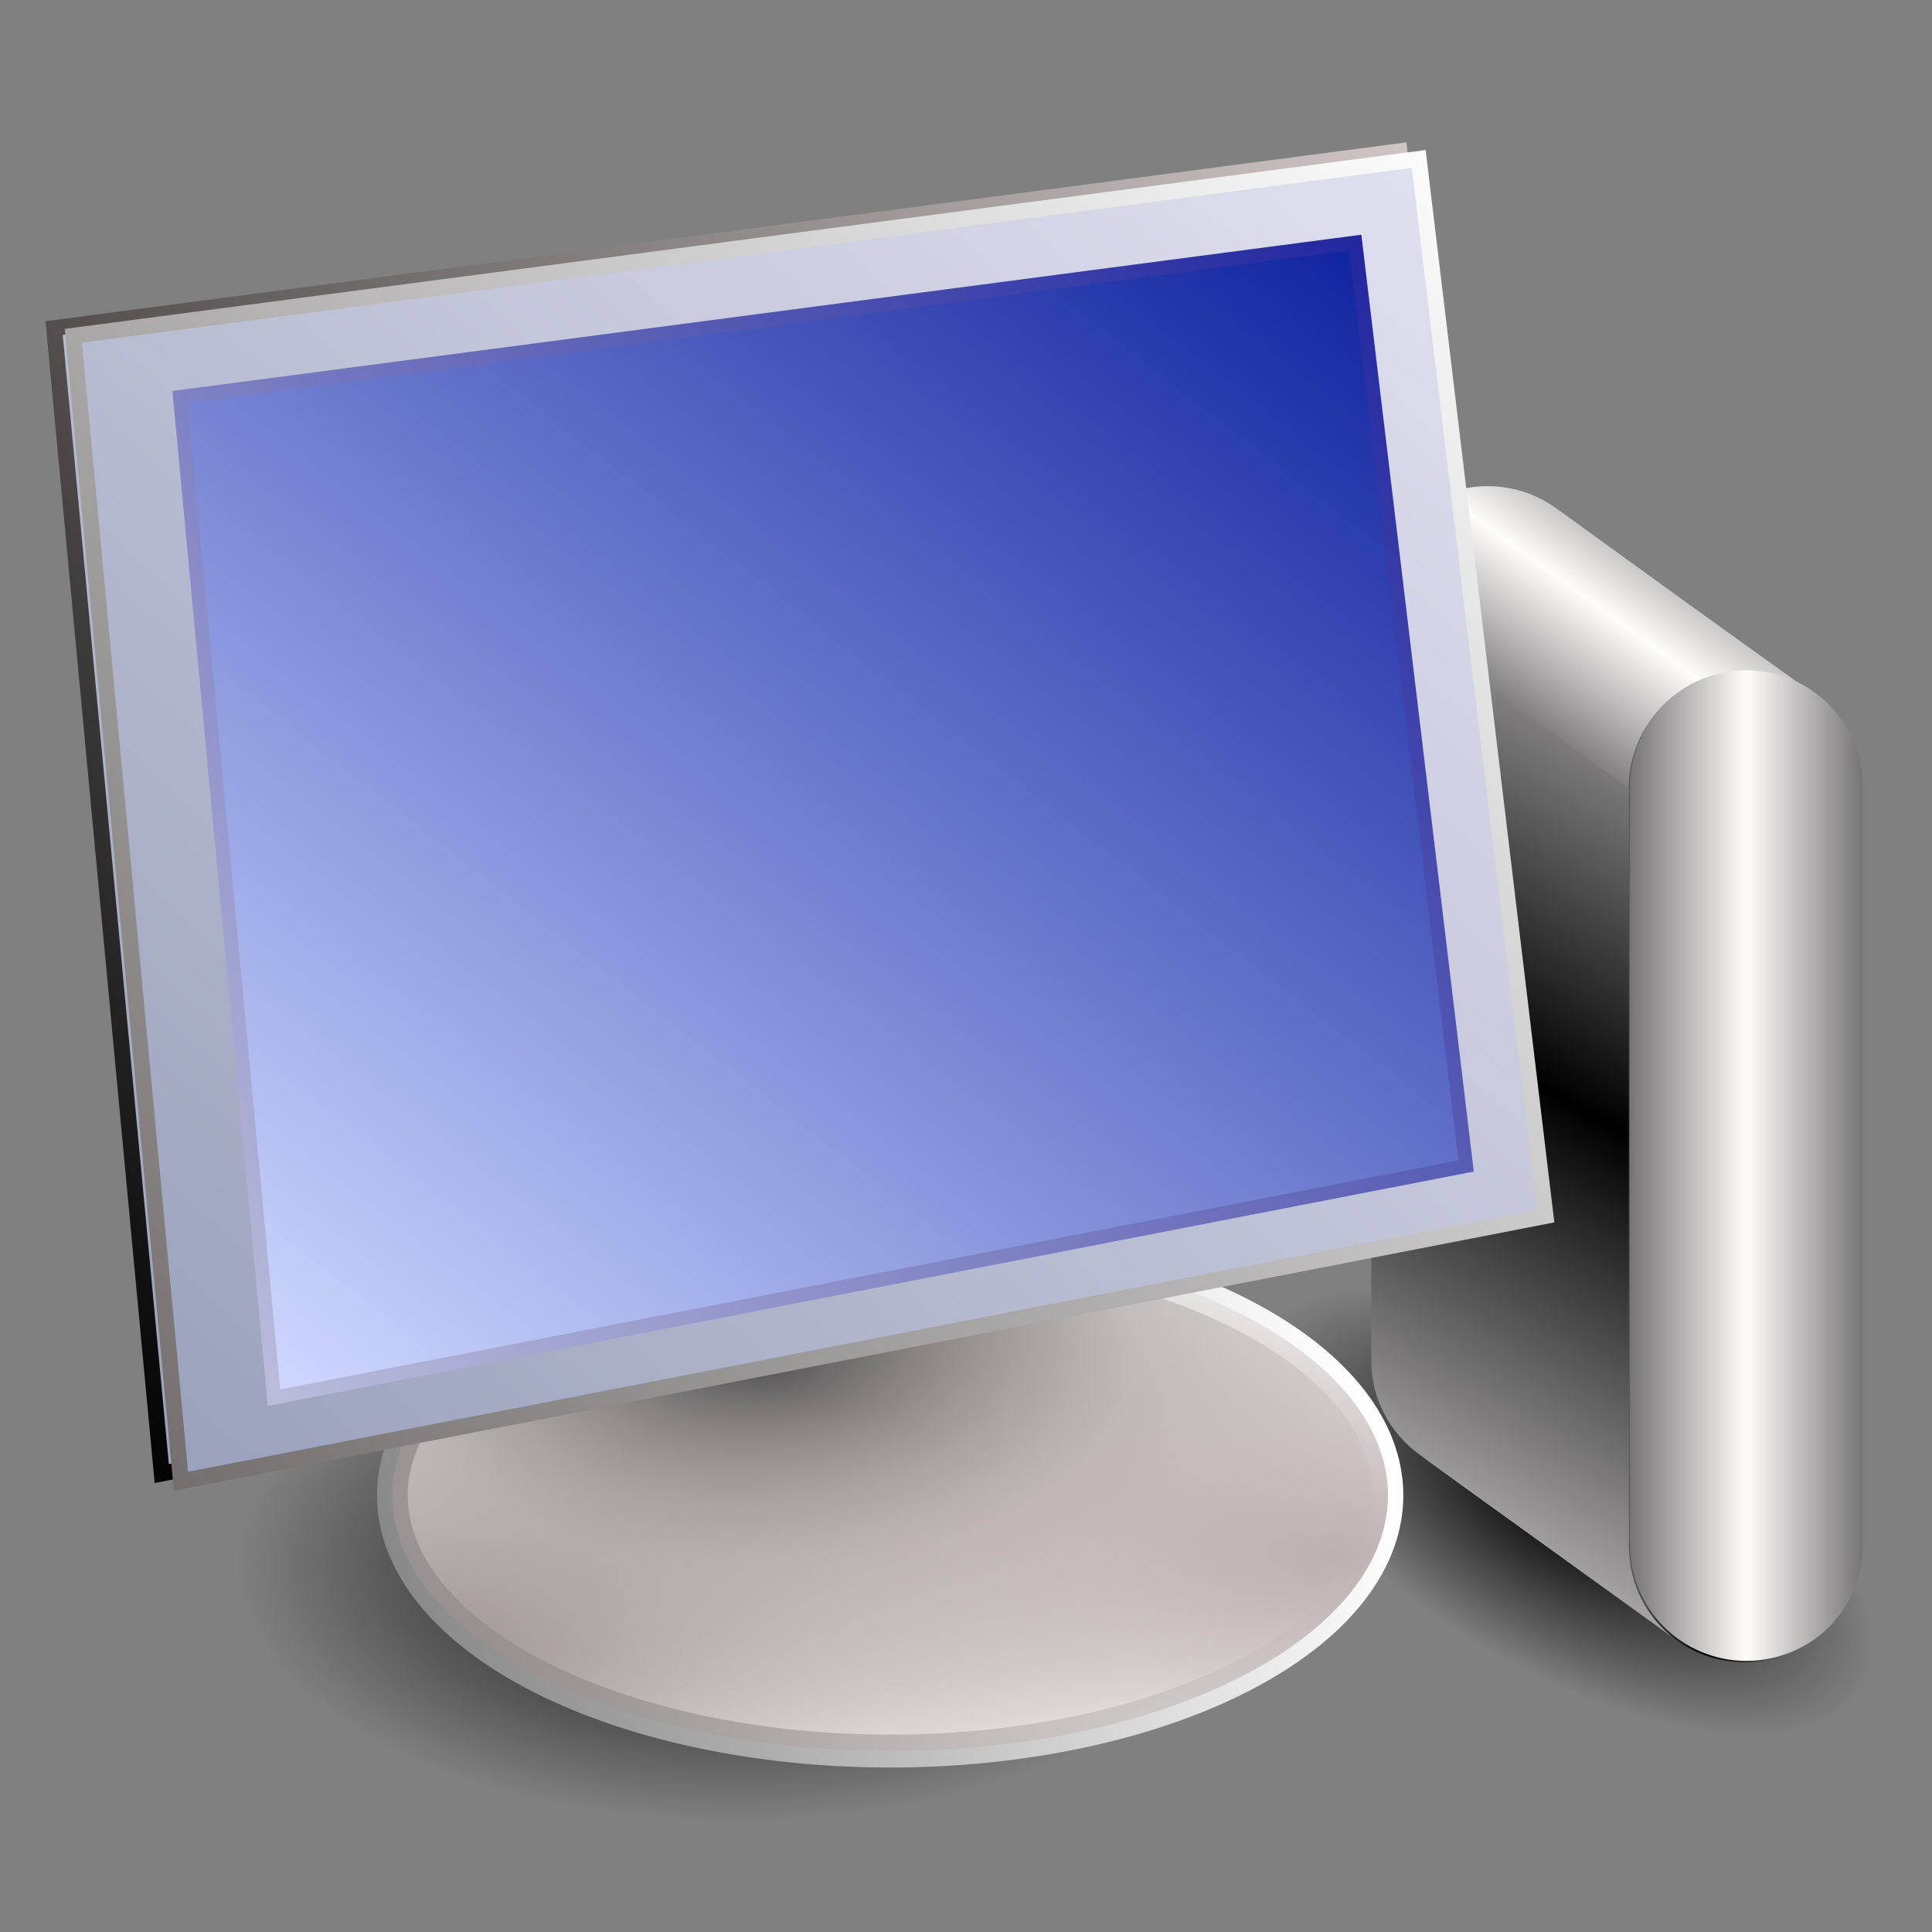 <?xml version="1.0" encoding="UTF-8" standalone="no"?>
<!-- Created with Inkscape (http://www.inkscape.org/) -->
<svg
   xmlns:dc="http://purl.org/dc/elements/1.1/"
   xmlns:cc="http://creativecommons.org/ns#"
   xmlns:rdf="http://www.w3.org/1999/02/22-rdf-syntax-ns#"
   xmlns:svg="http://www.w3.org/2000/svg"
   xmlns="http://www.w3.org/2000/svg"
   xmlns:xlink="http://www.w3.org/1999/xlink"
   xmlns:sodipodi="http://sodipodi.sourceforge.net/DTD/sodipodi-0.dtd"
   xmlns:inkscape="http://www.inkscape.org/namespaces/inkscape"
   id="svg2"
   sodipodi:version="0.32"
   inkscape:version="0.46"
   width="256"
   height="256"
   version="1.0"
   sodipodi:docbase="/media/disk-hda4/svg1/apps"
   sodipodi:docname="computer.svg"
   inkscape:output_extension="org.inkscape.output.svg.inkscape">
  <rect width="100%" height="100%" fill="#808080" stroke="none"/>
  <defs
     id="defs5">
    <inkscape:perspective
       sodipodi:type="inkscape:persp3d"
       inkscape:vp_x="0 : 64 : 1"
       inkscape:vp_y="0 : 1000 : 0"
       inkscape:vp_z="128 : 64 : 1"
       inkscape:persp3d-origin="64 : 42.666667 : 1"
       id="perspective119" />
    <linearGradient
       inkscape:collect="always"
       id="linearGradient3112">
      <stop
         style="stop-color:black;stop-opacity:1"
         offset="0"
         id="stop3114" />
      <stop
         style="stop-color:black;stop-opacity:0"
         offset="1"
         id="stop3116" />
    </linearGradient>
    <linearGradient
       inkscape:collect="always"
       id="linearGradient2914">
      <stop
         style="stop-color:black;stop-opacity:1;"
         offset="0"
         id="stop2916" />
      <stop
         style="stop-color:#fffcfc;stop-opacity:1"
         offset="1"
         id="stop2918" />
    </linearGradient>
    <linearGradient
       inkscape:collect="always"
       id="linearGradient2893">
      <stop
         style="stop-color:black;stop-opacity:1;"
         offset="0"
         id="stop2895" />
      <stop
         style="stop-color:black;stop-opacity:0;"
         offset="1"
         id="stop2897" />
    </linearGradient>
    <linearGradient
       id="linearGradient2855">
      <stop
         id="stop2857"
         offset="0"
         style="stop-color:#bdb0b0;stop-opacity:1" />
      <stop
         id="stop2859"
         offset="1"
         style="stop-color:#baadad;stop-opacity:0" />
    </linearGradient>
    <linearGradient
       id="linearGradient2843">
      <stop
         style="stop-color:#958b8b;stop-opacity:1"
         offset="0"
         id="stop2845" />
      <stop
         style="stop-color:#baadad;stop-opacity:0"
         offset="1"
         id="stop2849" />
    </linearGradient>
    <linearGradient
       id="linearGradient2833">
      <stop
         id="stop2835"
         offset="0"
         style="stop-color:#958b8b;stop-opacity:1" />
      <stop
         style="stop-color:#c4c0c0;stop-opacity:1;"
         offset="0.5"
         id="stop2837" />
      <stop
         id="stop2839"
         offset="1"
         style="stop-color:#baadad;stop-opacity:0" />
    </linearGradient>
    <linearGradient
       id="linearGradient2821">
      <stop
         style="stop-color:#4e4e4e;stop-opacity:1;"
         offset="0"
         id="stop2823" />
      <stop
         id="stop2829"
         offset="0.5"
         style="stop-color:#c4c0c0;stop-opacity:1;" />
      <stop
         style="stop-color:white;stop-opacity:1"
         offset="1"
         id="stop2825" />
    </linearGradient>
    <linearGradient
       inkscape:collect="always"
       id="linearGradient2813">
      <stop
         style="stop-color:#888;stop-opacity:1"
         offset="0"
         id="stop2815" />
      <stop
         style="stop-color:white;stop-opacity:1"
         offset="1"
         id="stop2817" />
    </linearGradient>
    <linearGradient
       id="linearGradient2800"
       inkscape:collect="always">
      <stop
         id="stop2802"
         offset="0"
         style="stop-color:black;stop-opacity:1" />
      <stop
         id="stop2804"
         offset="1"
         style="stop-color:#d4caca;stop-opacity:1" />
    </linearGradient>
    <linearGradient
       inkscape:collect="always"
       id="linearGradient2786">
      <stop
         style="stop-color:#716d6d;stop-opacity:1"
         offset="0"
         id="stop2788" />
      <stop
         style="stop-color:white;stop-opacity:1"
         offset="1"
         id="stop2790" />
    </linearGradient>
    <linearGradient
       inkscape:collect="always"
       id="linearGradient2778">
      <stop
         style="stop-color:#9ba2bc;stop-opacity:1"
         offset="0"
         id="stop2780" />
      <stop
         style="stop-color:#dfe0ef;stop-opacity:1"
         offset="1"
         id="stop2782" />
    </linearGradient>
    <linearGradient
       inkscape:collect="always"
       id="linearGradient2770">
      <stop
         style="stop-color:#ced8ff;stop-opacity:1"
         offset="0"
         id="stop2772" />
      <stop
         style="stop-color:#1125a0;stop-opacity:1"
         offset="1"
         id="stop2774" />
    </linearGradient>
    <linearGradient
       inkscape:collect="always"
       id="linearGradient2762">
      <stop
         style="stop-color:#1f249e;stop-opacity:1"
         offset="0"
         id="stop2764" />
      <stop
         style="stop-color:#bdbfdb;stop-opacity:1"
         offset="1"
         id="stop2766" />
    </linearGradient>
    <linearGradient
       inkscape:collect="always"
       xlink:href="#linearGradient2762"
       id="linearGradient2768"
       x1="91.931"
       y1="15.244"
       x2="16.487"
       y2="86.882"
       gradientUnits="userSpaceOnUse" />
    <linearGradient
       inkscape:collect="always"
       xlink:href="#linearGradient2770"
       id="linearGradient2776"
       x1="22.971"
       y1="89.043"
       x2="83.27"
       y2="11.614"
       gradientUnits="userSpaceOnUse" />
    <linearGradient
       inkscape:collect="always"
       xlink:href="#linearGradient2778"
       id="linearGradient2784"
       x1="13.776"
       y1="90.253"
       x2="90.511"
       y2="9.437"
       gradientUnits="userSpaceOnUse" />
    <linearGradient
       inkscape:collect="always"
       xlink:href="#linearGradient2786"
       id="linearGradient2792"
       x1="8.211"
       y1="89.769"
       x2="95.351"
       y2="7.969"
       gradientUnits="userSpaceOnUse" />
    <linearGradient
       inkscape:collect="always"
       xlink:href="#linearGradient2778"
       id="linearGradient2796"
       gradientUnits="userSpaceOnUse"
       x1="13.776"
       y1="90.253"
       x2="90.511"
       y2="9.437"
       gradientTransform="translate(-1.21,-0.484)" />
    <linearGradient
       inkscape:collect="always"
       xlink:href="#linearGradient2800"
       id="linearGradient2798"
       gradientUnits="userSpaceOnUse"
       x1="8.211"
       y1="89.769"
       x2="95.351"
       y2="7.969"
       gradientTransform="translate(-1.21,-0.484)" />
    <radialGradient
       inkscape:collect="always"
       xlink:href="#linearGradient2821"
       id="radialGradient2866"
       gradientUnits="userSpaceOnUse"
       gradientTransform="matrix(1.434,-1.240821e-2,7.491169e-3,0.753,36.555,27.173)"
       cx="-85.535"
       cy="80.6"
       fx="-85.535"
       fy="80.6"
       r="32.3" />
    <linearGradient
       inkscape:collect="always"
       xlink:href="#linearGradient2813"
       id="linearGradient2868"
       gradientUnits="userSpaceOnUse"
       x1="-108.159"
       y1="105.601"
       x2="-49.361"
       y2="86.877" />
    <radialGradient
       inkscape:collect="always"
       xlink:href="#linearGradient2843"
       id="radialGradient2870"
       gradientUnits="userSpaceOnUse"
       gradientTransform="matrix(1.435,-2.083276e-6,1.000522e-6,0.592,37.37,45.158)"
       cx="-102.104"
       cy="104.002"
       fx="-102.104"
       fy="104.002"
       r="32.3" />
    <radialGradient
       inkscape:collect="always"
       xlink:href="#linearGradient2855"
       id="radialGradient2872"
       gradientUnits="userSpaceOnUse"
       gradientTransform="matrix(1.435,-2.083276e-6,1.000522e-6,0.592,37.37,45.158)"
       cx="-60.955"
       cy="93.714"
       fx="-60.955"
       fy="93.714"
       r="32.3" />
    <radialGradient
       inkscape:collect="always"
       xlink:href="#linearGradient2893"
       id="radialGradient2899"
       cx="-77.792"
       cy="97.028"
       fx="-77.792"
       fy="97.028"
       r="31.335"
       gradientTransform="matrix(1,0,0,0.479,0,50.575)"
       gradientUnits="userSpaceOnUse" />
    <linearGradient
       inkscape:collect="always"
       xlink:href="#linearGradient2914"
       id="linearGradient3040"
       gradientUnits="userSpaceOnUse"
       spreadMethod="reflect"
       x1="139.366"
       y1="119.565"
       x2="163.205"
       y2="41.93" />
    <linearGradient
       inkscape:collect="always"
       xlink:href="#linearGradient2914"
       id="linearGradient3042"
       gradientUnits="userSpaceOnUse"
       spreadMethod="reflect"
       x1="136.798"
       y1="73.354"
       x2="150.368"
       y2="73.354" />
    <linearGradient
       inkscape:collect="always"
       xlink:href="#linearGradient2914"
       id="linearGradient3044"
       gradientUnits="userSpaceOnUse"
       spreadMethod="reflect"
       x1="136.798"
       y1="73.354"
       x2="150.368"
       y2="73.354" />
    <linearGradient
       inkscape:collect="always"
       xlink:href="#linearGradient2914"
       id="linearGradient3046"
       gradientUnits="userSpaceOnUse"
       spreadMethod="reflect"
       x1="136.798"
       y1="73.354"
       x2="150.368"
       y2="73.354" />
    <linearGradient
       inkscape:collect="always"
       xlink:href="#linearGradient2914"
       id="linearGradient3048"
       gradientUnits="userSpaceOnUse"
       spreadMethod="reflect"
       x1="136.798"
       y1="73.354"
       x2="150.368"
       y2="73.354" />
    <linearGradient
       inkscape:collect="always"
       xlink:href="#linearGradient2914"
       id="linearGradient3050"
       gradientUnits="userSpaceOnUse"
       spreadMethod="reflect"
       x1="136.798"
       y1="73.354"
       x2="150.368"
       y2="73.354" />
    <linearGradient
       inkscape:collect="always"
       xlink:href="#linearGradient2914"
       id="linearGradient3052"
       gradientUnits="userSpaceOnUse"
       spreadMethod="reflect"
       x1="153.396"
       y1="103.955"
       x2="151.146"
       y2="106.808" />
    <linearGradient
       inkscape:collect="always"
       xlink:href="#linearGradient2914"
       id="linearGradient3054"
       gradientUnits="userSpaceOnUse"
       spreadMethod="reflect"
       x1="139.521"
       y1="71.668"
       x2="153.351"
       y2="32.12" />
    <linearGradient
       inkscape:collect="always"
       xlink:href="#linearGradient2914"
       id="linearGradient3056"
       gradientUnits="userSpaceOnUse"
       spreadMethod="reflect"
       x1="136.798"
       y1="73.354"
       x2="150.368"
       y2="73.354" />
    <linearGradient
       inkscape:collect="always"
       xlink:href="#linearGradient2914"
       id="linearGradient3061"
       gradientUnits="userSpaceOnUse"
       spreadMethod="reflect"
       x1="136.798"
       y1="73.354"
       x2="150.368"
       y2="73.354"
       gradientTransform="translate(16.289,11.604)" />
    <linearGradient
       inkscape:collect="always"
       xlink:href="#linearGradient2914"
       id="linearGradient3073"
       gradientUnits="userSpaceOnUse"
       spreadMethod="reflect"
       x1="147.301"
       y1="62.851"
       x2="156.953"
       y2="49.495" />
    <linearGradient
       inkscape:collect="always"
       xlink:href="#linearGradient2914"
       id="linearGradient3086"
       gradientUnits="userSpaceOnUse"
       spreadMethod="reflect"
       x1="136.798"
       y1="73.354"
       x2="150.368"
       y2="73.354" />
    <linearGradient
       inkscape:collect="always"
       xlink:href="#linearGradient2914"
       id="linearGradient3088"
       gradientUnits="userSpaceOnUse"
       spreadMethod="reflect"
       x1="136.798"
       y1="73.354"
       x2="150.368"
       y2="73.354" />
    <linearGradient
       inkscape:collect="always"
       xlink:href="#linearGradient2914"
       id="linearGradient3090"
       gradientUnits="userSpaceOnUse"
       spreadMethod="reflect"
       x1="136.798"
       y1="73.354"
       x2="150.368"
       y2="73.354" />
    <linearGradient
       inkscape:collect="always"
       xlink:href="#linearGradient2914"
       id="linearGradient3092"
       gradientUnits="userSpaceOnUse"
       spreadMethod="reflect"
       x1="136.798"
       y1="73.354"
       x2="150.368"
       y2="73.354" />
    <linearGradient
       inkscape:collect="always"
       xlink:href="#linearGradient2914"
       id="linearGradient3094"
       gradientUnits="userSpaceOnUse"
       spreadMethod="reflect"
       x1="153.396"
       y1="103.955"
       x2="151.146"
       y2="106.808" />
    <linearGradient
       inkscape:collect="always"
       xlink:href="#linearGradient2914"
       id="linearGradient3096"
       gradientUnits="userSpaceOnUse"
       spreadMethod="reflect"
       x1="139.521"
       y1="71.668"
       x2="153.351"
       y2="32.12" />
    <linearGradient
       inkscape:collect="always"
       xlink:href="#linearGradient2914"
       id="linearGradient3098"
       gradientUnits="userSpaceOnUse"
       spreadMethod="reflect"
       x1="147.301"
       y1="62.851"
       x2="156.953"
       y2="49.495" />
    <linearGradient
       inkscape:collect="always"
       xlink:href="#linearGradient2914"
       id="linearGradient3100"
       gradientUnits="userSpaceOnUse"
       gradientTransform="translate(16.289,11.604)"
       spreadMethod="reflect"
       x1="136.798"
       y1="73.354"
       x2="150.368"
       y2="73.354" />
    <radialGradient
       inkscape:collect="always"
       xlink:href="#linearGradient3112"
       id="radialGradient3118"
       cx="106.586"
       cy="87.108"
       fx="106.586"
       fy="87.108"
       r="21.898"
       gradientTransform="matrix(1,0,0,0.453,0,47.645)"
       gradientUnits="userSpaceOnUse" />
    <linearGradient
       inkscape:collect="always"
       xlink:href="#linearGradient2914"
       id="linearGradient3121"
       gradientUnits="userSpaceOnUse"
       spreadMethod="reflect"
       x1="147.219"
       y1="62.095"
       x2="167.116"
       y2="27.443" />
    <radialGradient
       inkscape:collect="always"
       xlink:href="#linearGradient3112"
       id="radialGradient3145"
       gradientUnits="userSpaceOnUse"
       gradientTransform="matrix(1,0,0,0.453,0,47.645)"
       cx="106.586"
       cy="87.108"
       fx="106.586"
       fy="87.108"
       r="21.898" />
    <linearGradient
       inkscape:collect="always"
       xlink:href="#linearGradient2914"
       id="linearGradient3147"
       gradientUnits="userSpaceOnUse"
       spreadMethod="reflect"
       x1="136.798"
       y1="73.354"
       x2="150.368"
       y2="73.354" />
    <linearGradient
       inkscape:collect="always"
       xlink:href="#linearGradient2914"
       id="linearGradient3149"
       gradientUnits="userSpaceOnUse"
       spreadMethod="reflect"
       x1="136.798"
       y1="73.354"
       x2="150.368"
       y2="73.354" />
    <linearGradient
       inkscape:collect="always"
       xlink:href="#linearGradient2914"
       id="linearGradient3151"
       gradientUnits="userSpaceOnUse"
       spreadMethod="reflect"
       x1="136.798"
       y1="73.354"
       x2="150.368"
       y2="73.354" />
    <linearGradient
       inkscape:collect="always"
       xlink:href="#linearGradient2914"
       id="linearGradient3153"
       gradientUnits="userSpaceOnUse"
       spreadMethod="reflect"
       x1="136.798"
       y1="73.354"
       x2="150.368"
       y2="73.354" />
    <linearGradient
       inkscape:collect="always"
       xlink:href="#linearGradient2914"
       id="linearGradient3155"
       gradientUnits="userSpaceOnUse"
       spreadMethod="reflect"
       x1="147.219"
       y1="62.095"
       x2="167.116"
       y2="27.443" />
    <linearGradient
       inkscape:collect="always"
       xlink:href="#linearGradient2914"
       id="linearGradient3157"
       gradientUnits="userSpaceOnUse"
       spreadMethod="reflect"
       x1="147.301"
       y1="62.851"
       x2="156.953"
       y2="49.495" />
    <linearGradient
       inkscape:collect="always"
       xlink:href="#linearGradient2914"
       id="linearGradient3159"
       gradientUnits="userSpaceOnUse"
       gradientTransform="translate(16.289,11.604)"
       spreadMethod="reflect"
       x1="136.798"
       y1="73.354"
       x2="150.368"
       y2="73.354" />
    <radialGradient
       inkscape:collect="always"
       xlink:href="#linearGradient2893"
       id="radialGradient3161"
       gradientUnits="userSpaceOnUse"
       gradientTransform="matrix(1,0,0,0.479,0,50.575)"
       cx="-77.792"
       cy="97.028"
       fx="-77.792"
       fy="97.028"
       r="31.335" />
    <radialGradient
       inkscape:collect="always"
       xlink:href="#linearGradient2821"
       id="radialGradient3163"
       gradientUnits="userSpaceOnUse"
       gradientTransform="matrix(1.434,-1.240821e-2,7.491169e-3,0.753,36.555,27.173)"
       cx="-85.535"
       cy="80.6"
       fx="-85.535"
       fy="80.6"
       r="32.3" />
    <linearGradient
       inkscape:collect="always"
       xlink:href="#linearGradient2813"
       id="linearGradient3165"
       gradientUnits="userSpaceOnUse"
       x1="-108.159"
       y1="105.601"
       x2="-49.361"
       y2="86.877" />
    <radialGradient
       inkscape:collect="always"
       xlink:href="#linearGradient2843"
       id="radialGradient3167"
       gradientUnits="userSpaceOnUse"
       gradientTransform="matrix(1.435,-2.083276e-6,1.000522e-6,0.592,37.37,45.158)"
       cx="-102.104"
       cy="104.002"
       fx="-102.104"
       fy="104.002"
       r="32.3" />
    <radialGradient
       inkscape:collect="always"
       xlink:href="#linearGradient2855"
       id="radialGradient3169"
       gradientUnits="userSpaceOnUse"
       gradientTransform="matrix(1.435,-2.083276e-6,1.000522e-6,0.592,37.37,45.158)"
       cx="-60.955"
       cy="93.714"
       fx="-60.955"
       fy="93.714"
       r="32.3" />
    <linearGradient
       inkscape:collect="always"
       xlink:href="#linearGradient2778"
       id="linearGradient3171"
       gradientUnits="userSpaceOnUse"
       gradientTransform="translate(-1.21,-0.484)"
       x1="13.776"
       y1="90.253"
       x2="90.511"
       y2="9.437" />
    <linearGradient
       inkscape:collect="always"
       xlink:href="#linearGradient2800"
       id="linearGradient3173"
       gradientUnits="userSpaceOnUse"
       gradientTransform="translate(-1.21,-0.484)"
       x1="8.211"
       y1="89.769"
       x2="95.351"
       y2="7.969" />
    <linearGradient
       inkscape:collect="always"
       xlink:href="#linearGradient2778"
       id="linearGradient3175"
       gradientUnits="userSpaceOnUse"
       x1="13.776"
       y1="90.253"
       x2="90.511"
       y2="9.437" />
    <linearGradient
       inkscape:collect="always"
       xlink:href="#linearGradient2786"
       id="linearGradient3177"
       gradientUnits="userSpaceOnUse"
       x1="8.211"
       y1="89.769"
       x2="95.351"
       y2="7.969" />
    <linearGradient
       inkscape:collect="always"
       xlink:href="#linearGradient2770"
       id="linearGradient3179"
       gradientUnits="userSpaceOnUse"
       x1="22.971"
       y1="89.043"
       x2="83.27"
       y2="11.614" />
    <linearGradient
       inkscape:collect="always"
       xlink:href="#linearGradient2762"
       id="linearGradient3181"
       gradientUnits="userSpaceOnUse"
       x1="91.931"
       y1="15.244"
       x2="16.487"
       y2="86.882" />
    <linearGradient
       y2="-7.475"
       x2="16.093"
       y1="-7.475"
       x1="13.515"
       spreadMethod="reflect"
       gradientUnits="userSpaceOnUse"
       id="linearGradient2595"
       xlink:href="#linearGradient3578"
       inkscape:collect="always" />
    <linearGradient
       y2="-7.475"
       x2="16.093"
       y1="-7.475"
       x1="13.515"
       spreadMethod="reflect"
       gradientUnits="userSpaceOnUse"
       id="linearGradient2593"
       xlink:href="#linearGradient3578"
       inkscape:collect="always" />
    <linearGradient
       y2="-7.475"
       x2="16.093"
       y1="-7.475"
       x1="13.515"
       spreadMethod="reflect"
       gradientUnits="userSpaceOnUse"
       id="linearGradient2591"
       xlink:href="#linearGradient3578"
       inkscape:collect="always" />
    <linearGradient
       y2="-7.475"
       x2="16.093"
       y1="-7.475"
       x1="13.515"
       spreadMethod="reflect"
       gradientUnits="userSpaceOnUse"
       id="linearGradient2589"
       xlink:href="#linearGradient3578"
       inkscape:collect="always" />
    <linearGradient
       y2="-7.475"
       x2="16.093"
       y1="-7.475"
       x1="13.515"
       spreadMethod="reflect"
       gradientUnits="userSpaceOnUse"
       id="linearGradient2587"
       xlink:href="#linearGradient3578"
       inkscape:collect="always" />
    <linearGradient
       y2="-7.475"
       x2="16.093"
       y1="-7.475"
       x1="13.515"
       spreadMethod="reflect"
       gradientUnits="userSpaceOnUse"
       id="linearGradient2585"
       xlink:href="#linearGradient3578"
       inkscape:collect="always" />
    <linearGradient
       y2="-7.475"
       x2="16.093"
       y1="-7.475"
       x1="13.515"
       spreadMethod="reflect"
       gradientUnits="userSpaceOnUse"
       id="linearGradient2583"
       xlink:href="#linearGradient3578"
       inkscape:collect="always" />
    <linearGradient
       y2="-7.475"
       x2="16.093"
       y1="-7.475"
       x1="13.515"
       spreadMethod="reflect"
       gradientUnits="userSpaceOnUse"
       id="linearGradient2581"
       xlink:href="#linearGradient3578"
       inkscape:collect="always" />
    <linearGradient
       y2="-7.475"
       x2="16.093"
       y1="-7.475"
       x1="13.515"
       spreadMethod="reflect"
       gradientUnits="userSpaceOnUse"
       id="linearGradient2579"
       xlink:href="#linearGradient3578"
       inkscape:collect="always" />
    <linearGradient
       y2="-7.475"
       x2="16.093"
       y1="-7.475"
       x1="13.515"
       spreadMethod="reflect"
       gradientUnits="userSpaceOnUse"
       id="linearGradient2577"
       xlink:href="#linearGradient3578"
       inkscape:collect="always" />
    <linearGradient
       y2="-7.475"
       x2="16.093"
       y1="-7.475"
       x1="13.515"
       spreadMethod="reflect"
       gradientUnits="userSpaceOnUse"
       id="linearGradient2575"
       xlink:href="#linearGradient3578"
       inkscape:collect="always" />
    <linearGradient
       y2="-7.475"
       x2="16.093"
       y1="-7.475"
       x1="13.515"
       spreadMethod="reflect"
       gradientUnits="userSpaceOnUse"
       id="linearGradient2573"
       xlink:href="#linearGradient3578"
       inkscape:collect="always" />
    <linearGradient
       y2="-7.475"
       x2="16.093"
       y1="-7.475"
       x1="13.515"
       spreadMethod="reflect"
       gradientUnits="userSpaceOnUse"
       id="linearGradient2571"
       xlink:href="#linearGradient3578"
       inkscape:collect="always" />
    <linearGradient
       y2="-7.475"
       x2="16.093"
       y1="-7.475"
       x1="13.515"
       spreadMethod="reflect"
       gradientUnits="userSpaceOnUse"
       id="linearGradient2569"
       xlink:href="#linearGradient3578"
       inkscape:collect="always" />
    <linearGradient
       y2="-7.475"
       x2="16.093"
       y1="-7.475"
       x1="13.515"
       spreadMethod="reflect"
       gradientUnits="userSpaceOnUse"
       id="linearGradient2567"
       xlink:href="#linearGradient3578"
       inkscape:collect="always" />
    <linearGradient
       y2="-7.475"
       x2="16.093"
       y1="-7.475"
       x1="13.515"
       spreadMethod="reflect"
       gradientUnits="userSpaceOnUse"
       id="linearGradient2565"
       xlink:href="#linearGradient3578"
       inkscape:collect="always" />
    <linearGradient
       y2="-7.475"
       x2="16.093"
       y1="-7.475"
       x1="13.515"
       spreadMethod="reflect"
       gradientUnits="userSpaceOnUse"
       id="linearGradient2563"
       xlink:href="#linearGradient3578"
       inkscape:collect="always" />
    <linearGradient
       y2="-7.475"
       x2="16.093"
       y1="-7.475"
       x1="13.515"
       spreadMethod="reflect"
       gradientUnits="userSpaceOnUse"
       id="linearGradient2561"
       xlink:href="#linearGradient3578"
       inkscape:collect="always" />
    <linearGradient
       y2="-7.475"
       x2="16.093"
       y1="-7.475"
       x1="13.515"
       spreadMethod="reflect"
       gradientUnits="userSpaceOnUse"
       id="linearGradient2559"
       xlink:href="#linearGradient3578"
       inkscape:collect="always" />
    <linearGradient
       y2="-7.475"
       x2="16.093"
       y1="-7.475"
       x1="13.515"
       spreadMethod="reflect"
       gradientUnits="userSpaceOnUse"
       id="linearGradient2557"
       xlink:href="#linearGradient3578"
       inkscape:collect="always" />
    <linearGradient
       y2="-7.475"
       x2="16.093"
       y1="-7.475"
       x1="13.515"
       spreadMethod="reflect"
       gradientUnits="userSpaceOnUse"
       id="linearGradient2555"
       xlink:href="#linearGradient3578"
       inkscape:collect="always" />
    <linearGradient
       y2="-7.475"
       x2="16.093"
       y1="-7.475"
       x1="13.515"
       spreadMethod="reflect"
       gradientUnits="userSpaceOnUse"
       id="linearGradient2553"
       xlink:href="#linearGradient3578"
       inkscape:collect="always" />
    <linearGradient
       y2="-7.475"
       x2="16.093"
       y1="-7.475"
       x1="13.515"
       spreadMethod="reflect"
       gradientUnits="userSpaceOnUse"
       id="linearGradient2551"
       xlink:href="#linearGradient3578"
       inkscape:collect="always" />
    <linearGradient
       y2="-7.475"
       x2="16.093"
       y1="-2.21"
       x1="15.65"
       spreadMethod="reflect"
       gradientUnits="userSpaceOnUse"
       id="linearGradient3610"
       xlink:href="#linearGradient3578"
       inkscape:collect="always" />
    <linearGradient
       y2="-7.475"
       x2="16.093"
       y1="-6.409"
       x1="10.621"
       spreadMethod="reflect"
       gradientUnits="userSpaceOnUse"
       id="linearGradient3608"
       xlink:href="#linearGradient3578"
       inkscape:collect="always" />
    <linearGradient
       y2="-1.513"
       x2="9.718"
       y1="-5.887"
       x1="11.187"
       spreadMethod="reflect"
       gradientUnits="userSpaceOnUse"
       id="linearGradient3606"
       xlink:href="#linearGradient3578"
       inkscape:collect="always" />
    <linearGradient
       y2="-4.516"
       x2="12.916"
       y1="-3.754"
       x1="7.771"
       spreadMethod="reflect"
       gradientUnits="userSpaceOnUse"
       id="linearGradient3604"
       xlink:href="#linearGradient3578"
       inkscape:collect="always" />
    <linearGradient
       y2="-3.733"
       x2="14.94"
       y1="-2.275"
       x1="17.083"
       spreadMethod="reflect"
       gradientUnits="userSpaceOnUse"
       id="linearGradient3602"
       xlink:href="#linearGradient3578"
       inkscape:collect="always" />
    <linearGradient
       y2="-1.992"
       x2="17.377"
       y1="-6.256"
       x1="15.582"
       spreadMethod="reflect"
       gradientUnits="userSpaceOnUse"
       id="linearGradient3600"
       xlink:href="#linearGradient3578"
       inkscape:collect="always" />
    <linearGradient
       y2="-7.475"
       x2="16.093"
       y1="-10.978"
       x1="16.691"
       spreadMethod="reflect"
       gradientUnits="userSpaceOnUse"
       id="linearGradient3598"
       xlink:href="#linearGradient3578"
       inkscape:collect="always" />
    <linearGradient
       y2="-11.199"
       x2="11.132"
       y1="-11.391"
       x1="16.387"
       spreadMethod="reflect"
       gradientUnits="userSpaceOnUse"
       id="linearGradient3596"
       xlink:href="#linearGradient3578"
       inkscape:collect="always" />
    <linearGradient
       y2="-2.688"
       x2="8.696"
       y1="-11.587"
       x1="12.035"
       spreadMethod="reflect"
       gradientUnits="userSpaceOnUse"
       id="linearGradient3594"
       xlink:href="#linearGradient3578"
       inkscape:collect="always" />
    <linearGradient
       y2="-5.778"
       x2="11.372"
       y1="-10.151"
       x1="12.906"
       spreadMethod="reflect"
       gradientUnits="userSpaceOnUse"
       id="linearGradient3592"
       xlink:href="#linearGradient3578"
       inkscape:collect="always" />
    <linearGradient
       y2="-6.953"
       x2="17.747"
       y1="-5.908"
       x1="16.387"
       spreadMethod="reflect"
       gradientUnits="userSpaceOnUse"
       id="linearGradient3590"
       xlink:href="#linearGradient3578"
       inkscape:collect="always" />
    <linearGradient
       y2="-8.019"
       x2="17.075"
       y1="-7.475"
       x1="13.515"
       spreadMethod="reflect"
       gradientUnits="userSpaceOnUse"
       id="linearGradient3588"
       xlink:href="#linearGradient3578"
       inkscape:collect="always" />
    <linearGradient
       y2="-6.583"
       x2="18.617"
       y1="-5.212"
       x1="16.909"
       spreadMethod="reflect"
       gradientUnits="userSpaceOnUse"
       id="linearGradient3586"
       xlink:href="#linearGradient3578"
       inkscape:collect="always" />
    <linearGradient
       spreadMethod="reflect"
       gradientUnits="userSpaceOnUse"
       y2="-7.475"
       x2="16.093"
       y1="-7.475"
       x1="13.515"
       id="linearGradient3584"
       xlink:href="#linearGradient3578"
       inkscape:collect="always" />
    <inkscape:perspective
       sodipodi:type="inkscape:persp3d"
       inkscape:vp_x="0 : 128 : 1"
       inkscape:vp_y="0 : 1000 : 0"
       inkscape:vp_z="256 : 128 : 1"
       inkscape:persp3d-origin="128 : 85.333333 : 1"
       id="perspective2503" />
    <linearGradient
       id="linearGradient3578">
      <stop
         id="stop3580"
         offset="0"
         style="stop-color:#000000;stop-opacity:1;" />
      <stop
         id="stop3582"
         offset="1"
         style="stop-color:#fffcfc;stop-opacity:1;" />
    </linearGradient>
  </defs>
  <sodipodi:namedview
     inkscape:window-height="1025"
     inkscape:window-width="1680"
     inkscape:pageshadow="2"
     inkscape:pageopacity="0.0"
     guidetolerance="10.0"
     gridtolerance="10.0"
     objecttolerance="10.0"
     borderopacity="1.0"
     bordercolor="#666666"
     pagecolor="#ffffff"
     id="base"
     inkscape:zoom="3.1914062"
     inkscape:cx="128"
     inkscape:cy="128"
     inkscape:window-x="-5"
     inkscape:window-y="0"
     inkscape:current-layer="svg2"
     showgrid="false" />
  <g
     id="g3123"
     transform="matrix(2.105,0,0,2.105,-3.524,3.234)">
    <path
       transform="matrix(0.86,0.51,-0.51,0.86,52.859,-35.669)"
       d="M 128.484,87.108 A 21.898,9.921 0 1 1 84.688,87.108 A 21.898,9.921 0 1 1 128.484,87.108 z"
       sodipodi:ry="9.9206047"
       sodipodi:rx="21.897921"
       sodipodi:cy="87.10775"
       sodipodi:cx="106.58601"
       id="path3102"
       style="opacity:1;fill:url(#radialGradient3145);fill-opacity:1;stroke:none;stroke-width:0.5;stroke-linecap:round;stroke-linejoin:round;stroke-miterlimit:4;stroke-dasharray:none;stroke-opacity:1"
       sodipodi:type="arc" />
    <g
       transform="translate(-55.054,-13.121)"
       id="g3075">
      <g
         style="fill:url(#linearGradient3040);fill-opacity:1;stroke:none;stroke-width:0.5;stroke-linecap:round;stroke-linejoin:round;stroke-miterlimit:4;stroke-dasharray:none;stroke-opacity:1"
         id="g2998">
        <path
           style="fill:url(#linearGradient3147);stroke:none;stroke-width:0.5;stroke-miterlimit:4;stroke-dasharray:none;stroke-opacity:1"
           d="M 154.664,43.561 C 156.507,44.891 157.703,47.058 157.703,49.515 L 173.925,61.214 C 173.925,58.757 172.729,56.59 170.885,55.26 L 154.664,43.561 z"
           id="path3002" />
        <path
           style="fill:url(#linearGradient3149);stroke:none;stroke-width:0.5;stroke-miterlimit:4;stroke-dasharray:none;stroke-opacity:1"
           d="M 157.703,49.515 L 157.703,97.193 L 173.925,108.892 L 173.925,61.214 L 157.703,49.515 z"
           id="path3004" />
        <path
           style="fill:url(#linearGradient3151);stroke:none;stroke-width:0.5;stroke-miterlimit:4;stroke-dasharray:none;stroke-opacity:1"
           d="M 157.703,97.193 C 157.703,101.256 154.432,104.528 150.368,104.528 L 166.59,116.227 C 170.653,116.227 173.925,112.956 173.925,108.892 L 157.703,97.193 z"
           id="path3006" />
        <path
           style="fill:url(#linearGradient3153);stroke:none;stroke-width:0.5;stroke-miterlimit:4;stroke-dasharray:none;stroke-opacity:1"
           d="M 150.368,104.528 C 148.762,104.528 147.279,104.016 146.073,103.147 L 162.294,114.846 C 163.5,115.716 164.983,116.227 166.59,116.227 L 150.368,104.528 z"
           id="path3008" />
        <path
           id="path3010"
           transform="translate(5.451,17.234)"
           d="M 137.594,32.281 L 137.594,79.969 C 137.594,82.426 138.781,84.576 140.625,85.906 L 156.844,97.625 C 155,96.295 153.812,94.113 153.812,91.656 L 153.812,43.969 L 137.594,32.281 z"
           style="fill:url(#linearGradient3155);stroke:none;stroke-width:0.5;stroke-miterlimit:4;stroke-dasharray:none;stroke-opacity:1" />
        <path
           style="fill:url(#linearGradient3157);stroke:none;stroke-width:0.5;stroke-miterlimit:4;stroke-dasharray:none;stroke-opacity:1"
           d="M 150.375,42.188 C 146.311,42.188 143.031,45.436 143.031,49.5 L 159.25,61.219 C 159.25,57.155 162.53,53.875 166.594,53.875 C 168.2,53.875 169.669,54.38 170.875,55.25 L 154.656,43.562 C 153.45,42.693 151.982,42.188 150.375,42.188 z"
           id="path3014" />
      </g>
      <path
         id="rect2912"
         d="M 166.657,53.784 C 170.721,53.784 173.992,57.055 173.992,61.119 L 173.992,108.797 C 173.992,112.86 170.721,116.132 166.657,116.132 C 162.594,116.132 159.322,112.86 159.322,108.797 L 159.322,61.119 C 159.322,57.055 162.594,53.784 166.657,53.784 z"
         style="fill:url(#linearGradient3159);fill-opacity:1;stroke:none;stroke-width:2;stroke-linecap:round;stroke-linejoin:round;stroke-miterlimit:4;stroke-opacity:1" />
    </g>
    <g
       id="g2901">
      <path
         sodipodi:ry="15.00189"
         transform="matrix(1,0,0,1.073,125.822,-7.163)"
         sodipodi:rx="31.334593"
         sodipodi:cx="-77.792061"
         sodipodi:type="arc"
         sodipodi:cy="97.028358"
         id="path2876"
         d="M -46.457,97.028 A 31.335,15.002 0 1 1 -109.127,97.028 A 31.335,15.002 0 1 1 -46.457,97.028 z"
         style="fill:url(#radialGradient3161);fill-opacity:1;stroke:none;stroke-width:1.931;stroke-linecap:round;stroke-linejoin:round;stroke-miterlimit:4;stroke-dasharray:none;stroke-opacity:1" />
      <g
         id="g2861"
         transform="translate(-17.18,-16.696)">
        <path
           sodipodi:ry="15.00189"
           transform="matrix(1,0,0,1.073,152.68,5.177)"
           sodipodi:rx="31.334593"
           sodipodi:cx="-77.792061"
           sodipodi:type="arc"
           sodipodi:cy="97.028358"
           id="path2811"
           d="M -46.457,97.028 A 31.335,15.002 0 1 1 -109.127,97.028 A 31.335,15.002 0 1 1 -46.457,97.028 z"
           style="opacity:1;fill:url(#radialGradient3163);fill-opacity:1;stroke:url(#linearGradient3165);stroke-width:1.931;stroke-linecap:round;stroke-linejoin:round;stroke-miterlimit:4;stroke-dasharray:none;stroke-opacity:1" />
        <path
           sodipodi:ry="15.00189"
           transform="matrix(1,0,0,1.073,152.68,5.177)"
           sodipodi:rx="31.334593"
           sodipodi:cx="-77.792061"
           sodipodi:type="arc"
           sodipodi:cy="97.028358"
           id="path2831"
           d="M -46.457,97.028 A 31.335,15.002 0 1 1 -109.127,97.028 A 31.335,15.002 0 1 1 -46.457,97.028 z"
           style="opacity:1;fill:url(#radialGradient3167);fill-opacity:1;stroke:none;stroke-width:1.931;stroke-linecap:round;stroke-linejoin:round;stroke-miterlimit:4;stroke-dasharray:none;stroke-opacity:1" />
        <path
           sodipodi:ry="15.00189"
           transform="matrix(1,0,0,1.073,152.68,5.177)"
           sodipodi:rx="31.334593"
           sodipodi:cx="-77.792061"
           sodipodi:type="arc"
           sodipodi:cy="97.028358"
           id="path2851"
           d="M -46.457,97.028 A 31.335,15.002 0 1 1 -109.127,97.028 A 31.335,15.002 0 1 1 -46.457,97.028 z"
           style="opacity:1;fill:url(#radialGradient3169);fill-opacity:1;stroke:none;stroke-width:1.931;stroke-linecap:round;stroke-linejoin:round;stroke-miterlimit:4;stroke-dasharray:none;stroke-opacity:1" />
      </g>
      <g
         id="g2806">
        <path
           d="M 5.081,19.115 L 89.769,7.985 L 97.754,74.526 L 11.856,91.221 L 5.081,19.115 z"
           id="path2794"
           style="fill:url(#linearGradient3171);fill-opacity:1;fill-rule:evenodd;stroke:url(#linearGradient3173);stroke-width:1px;stroke-linecap:butt;stroke-linejoin:miter;stroke-opacity:1" />
        <path
           id="path1873"
           d="M 6.291,19.599 L 90.979,8.469 L 98.964,75.009 L 13.066,91.705 L 6.291,19.599 z"
           style="fill:url(#linearGradient3175);fill-opacity:1;fill-rule:evenodd;stroke:url(#linearGradient3177);stroke-width:1px;stroke-linecap:butt;stroke-linejoin:miter;stroke-opacity:1" />
        <path
           d="M 13.003,23.453 L 86.987,13.729 L 93.963,71.86 L 18.922,86.445 L 13.003,23.453 z"
           id="path1875"
           style="fill:url(#linearGradient3179);fill-opacity:1;fill-rule:evenodd;stroke:url(#linearGradient3181);stroke-width:0.874px;stroke-linecap:butt;stroke-linejoin:miter;stroke-opacity:1" />
      </g>
    </g>
  </g>
  <g
     inkscape:label="1. réteg"
     id="layer1"
     transform="translate(-3.051,1.789)">
    <g
       id="g2637">
      <g
         id="g3612"
         transform="translate(-2.572,0)">
        <g
           id="g2650"
           style="font-size:12px;font-style:normal;font-weight:normal;fill:url(#linearGradient3584);fill-opacity:1;stroke:none;stroke-width:1px;stroke-linecap:butt;stroke-linejoin:miter;stroke-opacity:1;font-family:Bitstream Vera Sans">
          <path
             style="fill:url(#linearGradient2551);fill-opacity:1"
             id="path2652"
             d="M 16.188,-12.219 L 12.094,-12.188 L 12.801,-11.48 L 16.895,-11.512 L 16.188,-12.219 z" />
          <path
             style="fill:url(#linearGradient2553);fill-opacity:1"
             id="path2654"
             d="M 12.094,-12.188 L 8.75,-3.438 L 9.457,-2.73 L 12.801,-11.48 L 12.094,-12.188 z" />
          <path
             style="fill:url(#linearGradient2555);fill-opacity:1"
             id="path2662"
             d="M 14.75,-5.688 L 15.531,-3.469 L 16.238,-2.762 L 15.457,-4.98 L 14.75,-5.688 z" />
          <path
             style="fill:url(#linearGradient2557);fill-opacity:1"
             id="path2664"
             d="M 15.531,-3.469 L 15.531,-3.438 L 16.238,-2.73 L 16.238,-2.762 L 15.531,-3.469 z" />
          <path
             style="fill:url(#linearGradient2559);fill-opacity:1"
             id="path2672"
             d="M 17.92,-11.52 C 17.479,-11.961 16.896,-12.234 16.188,-12.219 L 16.895,-11.512 C 17.604,-11.527 18.186,-11.254 18.627,-10.812 L 17.92,-11.52 z" />
          <path
             style="fill:url(#linearGradient3598);fill-opacity:1"
             id="path2674"
             d="M 16.219,-11.969 C 16.818,-11.966 17.317,-11.726 17.7,-11.343 L 18.407,-10.636 C 18.024,-11.019 17.525,-11.259 16.926,-11.262 L 16.219,-11.969 z" />
          <path
             style="fill:url(#linearGradient2561);fill-opacity:1"
             id="path2676"
             d="M 17.7,-11.343 C 19.262,-9.781 18.899,-5.843 15.594,-5.906 L 16.301,-5.199 C 19.606,-5.136 19.969,-9.074 18.407,-10.636 L 17.7,-11.343 z" />
          <path
             style="fill:url(#linearGradient2563);fill-opacity:1"
             id="path2678"
             d="M 15.594,-5.906 L 16.375,-3.719 L 17.082,-3.012 L 16.301,-5.199 L 15.594,-5.906 z" />
          <path
             style="fill:url(#linearGradient2565);fill-opacity:1"
             id="path2680"
             d="M 16.375,-3.719 L 15.719,-3.719 L 16.426,-3.012 L 17.082,-3.012 L 16.375,-3.719 z" />
          <path
             style="fill:url(#linearGradient2567);fill-opacity:1"
             id="path2684"
             d="M 14.875,-5.969 L 10.562,-5.969 L 11.27,-5.262 L 15.582,-5.262 L 14.875,-5.969 z" />
          <path
             style="fill:url(#linearGradient2569);fill-opacity:1"
             id="path2686"
             d="M 10.562,-5.969 L 9.75,-3.75 L 10.457,-3.043 L 11.27,-5.262 L 10.562,-5.969 z" />
          <path
             style="fill:url(#linearGradient3594);fill-opacity:1"
             id="path2690"
             d="M 9.188,-3.75 L 12.281,-11.906 L 12.988,-11.199 L 9.895,-3.043 L 9.188,-3.75 z" />
          <path
             style="fill:url(#linearGradient3608);fill-opacity:1"
             id="path2660"
             d="M 10.812,-5.688 L 14.75,-5.688 L 15.457,-4.98 L 11.52,-4.98 L 10.812,-5.688 z" />
          <path
             style="fill:url(#linearGradient3610);fill-opacity:1"
             id="path2682"
             d="M 15.719,-3.719 L 14.875,-5.969 L 15.582,-5.262 L 16.426,-3.012 L 15.719,-3.719 z" />
          <path
             style="fill:url(#linearGradient2571);fill-opacity:1"
             id="path2688"
             d="M 9.75,-3.75 L 9.188,-3.75 L 9.895,-3.043 L 10.457,-3.043 L 9.75,-3.75 z" />
          <path
             style="fill:url(#linearGradient3596);fill-opacity:1"
             id="path2692"
             d="M 12.281,-11.906 L 16.219,-11.969 L 16.926,-11.262 L 12.988,-11.199 L 12.281,-11.906 z" />
          <path
             style="fill:url(#linearGradient2573);fill-opacity:1"
             id="path2694"
             d="M 13.594,-11.375 L 15.438,-6.438 L 16.145,-5.73 L 14.301,-10.668 L 13.594,-11.375 z" />
          <path
             style="fill:url(#linearGradient2575);fill-opacity:1"
             id="path2698"
             d="M 17.297,-10.695 C 16.872,-11.12 16.292,-11.392 15.594,-11.375 L 16.301,-10.668 C 17,-10.685 17.579,-10.413 18.004,-9.988 L 17.297,-10.695 z" />
          <path
             style="fill:url(#linearGradient2577);fill-opacity:1"
             id="path2700"
             d="M 15.594,-11.375 L 13.594,-11.375 L 14.301,-10.668 L 16.301,-10.668 L 15.594,-11.375 z" />
          <path
             style="fill:url(#linearGradient2579);fill-opacity:1"
             id="path2702"
             d="M 12.5,-11.25 L 10.719,-6.375 L 11.426,-5.668 L 13.207,-10.543 L 12.5,-11.25 z" />
          <path
             style="fill:url(#linearGradient2581);fill-opacity:1"
             id="path2704"
             d="M 10.719,-6.375 L 14.719,-6.312 L 15.426,-5.605 L 11.426,-5.668 L 10.719,-6.375 z" />
          <path
             style="fill:url(#linearGradient2583);fill-opacity:1"
             id="path2706"
             d="M 14.719,-6.312 L 12.969,-11.25 L 13.676,-10.543 L 15.426,-5.605 L 14.719,-6.312 z" />
          <path
             style="fill:url(#linearGradient2585);fill-opacity:1"
             id="path2708"
             d="M 12.969,-11.25 L 12.5,-11.25 L 13.207,-10.543 L 13.676,-10.543 L 12.969,-11.25 z" />
          <path
             style="fill:url(#linearGradient2587);fill-opacity:1"
             id="path2710"
             d="M 13.969,-11.125 L 15.562,-11.125 L 16.27,-10.418 L 14.676,-10.418 L 13.969,-11.125 z" />
          <path
             style="fill:url(#linearGradient2589);fill-opacity:1"
             id="path2712"
             d="M 15.562,-11.125 C 16.263,-11.142 16.808,-10.898 17.189,-10.517 L 17.896,-9.809 C 17.515,-10.191 16.97,-10.435 16.27,-10.418 L 15.562,-11.125 z" />
          <path
             style="fill:url(#linearGradient3588);fill-opacity:1"
             id="path2714"
             d="M 17.189,-10.517 C 18.416,-9.29 17.957,-6.644 15.594,-6.719 L 16.301,-6.012 C 18.665,-5.937 19.123,-8.583 17.896,-9.809 L 17.189,-10.517 z" />
          <path
             style="fill:url(#linearGradient2591);fill-opacity:1"
             id="path2716"
             d="M 15.594,-6.719 L 13.969,-11.125 L 14.676,-10.418 L 16.301,-6.012 L 15.594,-6.719 z" />
          <path
             style="fill:url(#linearGradient3590);fill-opacity:1"
             id="path2696"
             d="M 15.438,-6.438 C 18.435,-6.363 18.668,-9.323 17.297,-10.695 L 18.004,-9.988 C 19.375,-8.616 19.142,-5.656 16.145,-5.73 L 15.438,-6.438 z" />
          <path
             style="fill:url(#linearGradient3592);fill-opacity:1"
             id="path2722"
             d="M 11.156,-6.656 L 12.75,-11.031 L 13.457,-10.324 L 11.863,-5.949 L 11.156,-6.656 z" />
          <path
             style="fill:url(#linearGradient2593);fill-opacity:1"
             id="path2718"
             d="M 12.75,-11.031 L 14.375,-6.656 L 15.082,-5.949 L 13.457,-10.324 L 12.75,-11.031 z" />
          <path
             style="fill:url(#linearGradient2595);fill-opacity:1"
             id="path2720"
             d="M 14.375,-6.656 L 11.156,-6.656 L 11.863,-5.949 L 15.082,-5.949 L 14.375,-6.656 z" />
          <path
             style="fill:url(#linearGradient3586);fill-opacity:1"
             id="path2670"
             d="M 15.969,-5.688 C 19.235,-5.625 19.619,-9.821 17.92,-11.52 L 18.627,-10.812 C 20.326,-9.114 19.942,-4.918 16.676,-4.98 L 15.969,-5.688 z" />
          <path
             style="fill:url(#linearGradient3600);fill-opacity:1"
             id="path2668"
             d="M 16.781,-3.438 L 15.969,-5.688 L 16.676,-4.98 L 17.488,-2.73 L 16.781,-3.438 z" />
          <path
             style="fill:url(#linearGradient3602);fill-opacity:1"
             id="path2666"
             d="M 15.531,-3.438 L 16.781,-3.438 L 17.488,-2.73 L 16.238,-2.73 L 15.531,-3.438 z" />
          <path
             style="fill:url(#linearGradient3604);fill-opacity:1"
             id="path2656"
             d="M 8.75,-3.438 L 10,-3.438 L 10.707,-2.73 L 9.457,-2.73 L 8.75,-3.438 z" />
          <path
             style="fill:url(#linearGradient3606);fill-opacity:1"
             id="path2658"
             d="M 10,-3.438 L 10.812,-5.688 L 11.52,-4.98 L 10.707,-2.73 L 10,-3.438 z" />
        </g>
        <path
           id="path2505"
           d="M 16.188,-12.175 L 12.094,-12.144 L 8.75,-3.394 L 10,-3.394 L 10.812,-5.644 L 14.75,-5.644 L 15.531,-3.425 L 15.531,-3.394 L 16.781,-3.394 L 15.969,-5.644 C 20.084,-5.565 19.623,-12.248 16.188,-12.175 z M 16.219,-11.925 C 19.263,-11.911 19.709,-5.784 15.594,-5.863 L 16.375,-3.675 L 15.719,-3.675 L 14.875,-5.925 L 10.562,-5.925 L 9.75,-3.706 L 9.187,-3.706 L 12.281,-11.863 L 16.219,-11.925 z M 13.594,-11.331 L 15.438,-6.394 C 19.363,-6.296 18.548,-11.404 15.594,-11.331 L 13.594,-11.331 z M 12.5,-11.206 L 10.719,-6.331 L 14.719,-6.269 L 12.969,-11.206 L 12.5,-11.206 z M 13.969,-11.081 L 15.562,-11.081 C 18.517,-11.154 18.692,-6.578 15.594,-6.675 L 13.969,-11.081 z M 12.75,-10.988 L 14.375,-6.613 L 11.156,-6.613 L 12.75,-10.988 z"
           style="font-size:12px;font-style:normal;font-weight:normal;fill:#333333;fill-opacity:1;stroke:none;stroke-width:1px;stroke-linecap:butt;stroke-linejoin:miter;stroke-opacity:1;font-family:Bitstream Vera Sans" />
      </g>
      <path
         id="text2170"
         d="M 6.087,-4.024 C 6.077,-4.035 6.065,-4.043 6.053,-4.048 C 6.04,-4.054 6.027,-4.056 6.012,-4.056 C 5.959,-4.056 5.918,-4.025 5.89,-3.962 C 5.861,-3.899 5.847,-3.809 5.847,-3.691 L 5.847,-3.143 L 5.753,-3.143 L 5.753,-4.184 L 5.847,-4.184 L 5.847,-4.022 C 5.867,-4.085 5.893,-4.132 5.924,-4.162 C 5.956,-4.193 5.994,-4.209 6.039,-4.209 C 6.046,-4.209 6.053,-4.208 6.061,-4.206 C 6.068,-4.205 6.077,-4.203 6.087,-4.199 L 6.087,-4.024 M 6.385,-4.064 C 6.335,-4.064 6.295,-4.028 6.266,-3.956 C 6.237,-3.885 6.222,-3.787 6.222,-3.663 C 6.222,-3.538 6.236,-3.44 6.265,-3.368 C 6.295,-3.297 6.334,-3.261 6.385,-3.261 C 6.435,-3.261 6.474,-3.297 6.504,-3.369 C 6.533,-3.441 6.547,-3.539 6.547,-3.663 C 6.547,-3.786 6.533,-3.883 6.504,-3.955 C 6.474,-4.028 6.435,-4.064 6.385,-4.064 M 6.385,-4.209 C 6.466,-4.209 6.53,-4.16 6.577,-4.064 C 6.623,-3.967 6.647,-3.833 6.647,-3.663 C 6.647,-3.492 6.623,-3.358 6.577,-3.261 C 6.53,-3.165 6.466,-3.116 6.385,-3.116 C 6.303,-3.116 6.239,-3.165 6.193,-3.261 C 6.146,-3.358 6.123,-3.492 6.123,-3.663 C 6.123,-3.833 6.146,-3.967 6.193,-4.064 C 6.239,-4.16 6.303,-4.209 6.385,-4.209 M 7.022,-4.064 C 6.972,-4.064 6.932,-4.028 6.903,-3.956 C 6.874,-3.885 6.859,-3.787 6.859,-3.663 C 6.859,-3.538 6.874,-3.44 6.903,-3.368 C 6.932,-3.297 6.972,-3.261 7.022,-3.261 C 7.072,-3.261 7.112,-3.297 7.141,-3.369 C 7.17,-3.441 7.185,-3.539 7.185,-3.663 C 7.185,-3.786 7.17,-3.883 7.141,-3.955 C 7.112,-4.028 7.072,-4.064 7.022,-4.064 M 7.022,-4.209 C 7.104,-4.209 7.168,-4.16 7.214,-4.064 C 7.261,-3.967 7.284,-3.833 7.284,-3.663 C 7.284,-3.492 7.261,-3.358 7.214,-3.261 C 7.168,-3.165 7.104,-3.116 7.022,-3.116 C 6.941,-3.116 6.876,-3.165 6.83,-3.261 C 6.784,-3.358 6.761,-3.492 6.761,-3.663 C 6.761,-3.833 6.784,-3.967 6.83,-4.064 C 6.876,-4.16 6.941,-4.209 7.022,-4.209 M 7.532,-4.479 L 7.532,-4.184 L 7.724,-4.184 L 7.724,-4.051 L 7.532,-4.051 L 7.532,-3.486 C 7.532,-3.401 7.538,-3.347 7.55,-3.323 C 7.563,-3.298 7.589,-3.286 7.628,-3.286 L 7.724,-3.286 L 7.724,-3.143 L 7.628,-3.143 C 7.556,-3.143 7.506,-3.168 7.479,-3.217 C 7.451,-3.266 7.437,-3.356 7.437,-3.486 L 7.437,-4.051 L 7.369,-4.051 L 7.369,-4.184 L 7.437,-4.184 L 7.437,-4.479 L 7.532,-4.479 M 7.955,-4.376 L 7.955,-3.855 L 8.084,-3.855 C 8.132,-3.855 8.169,-3.877 8.195,-3.923 C 8.222,-3.968 8.235,-4.032 8.235,-4.116 C 8.235,-4.199 8.222,-4.263 8.195,-4.308 C 8.169,-4.353 8.132,-4.376 8.084,-4.376 L 7.955,-4.376 M 7.852,-4.53 L 8.084,-4.53 C 8.17,-4.53 8.234,-4.495 8.277,-4.424 C 8.321,-4.354 8.343,-4.251 8.343,-4.116 C 8.343,-3.979 8.321,-3.876 8.277,-3.806 C 8.234,-3.736 8.17,-3.701 8.084,-3.701 L 7.955,-3.701 L 7.955,-3.143 L 7.852,-3.143 L 7.852,-4.53 M 8.69,-3.666 C 8.614,-3.666 8.562,-3.65 8.532,-3.619 C 8.503,-3.587 8.489,-3.533 8.489,-3.457 C 8.489,-3.397 8.5,-3.348 8.521,-3.312 C 8.543,-3.277 8.573,-3.259 8.611,-3.259 C 8.663,-3.259 8.704,-3.293 8.736,-3.36 C 8.767,-3.427 8.783,-3.517 8.783,-3.628 L 8.783,-3.666 L 8.69,-3.666 M 8.877,-3.737 L 8.877,-3.143 L 8.783,-3.143 L 8.783,-3.301 C 8.762,-3.238 8.735,-3.191 8.703,-3.161 C 8.671,-3.131 8.632,-3.116 8.586,-3.116 C 8.528,-3.116 8.481,-3.146 8.446,-3.206 C 8.412,-3.266 8.395,-3.346 8.395,-3.446 C 8.395,-3.563 8.416,-3.651 8.459,-3.711 C 8.502,-3.77 8.566,-3.8 8.652,-3.8 L 8.783,-3.8 L 8.783,-3.817 C 8.783,-3.895 8.769,-3.956 8.74,-3.999 C 8.712,-4.042 8.672,-4.064 8.621,-4.064 C 8.588,-4.064 8.557,-4.057 8.526,-4.042 C 8.495,-4.028 8.465,-4.007 8.437,-3.978 L 8.437,-4.136 C 8.471,-4.16 8.504,-4.178 8.537,-4.19 C 8.569,-4.203 8.6,-4.209 8.631,-4.209 C 8.713,-4.209 8.775,-4.17 8.816,-4.092 C 8.856,-4.014 8.877,-3.895 8.877,-3.737 M 9.07,-4.589 L 9.164,-4.589 L 9.164,-3.143 L 9.07,-3.143 L 9.07,-4.589 M 9.717,-3.669 C 9.717,-3.58 9.729,-3.51 9.753,-3.46 C 9.778,-3.409 9.811,-3.384 9.853,-3.384 C 9.894,-3.384 9.927,-3.41 9.951,-3.461 C 9.975,-3.511 9.987,-3.581 9.987,-3.669 C 9.987,-3.755 9.975,-3.824 9.95,-3.875 C 9.926,-3.926 9.893,-3.952 9.852,-3.952 C 9.811,-3.952 9.778,-3.927 9.753,-3.876 C 9.729,-3.825 9.717,-3.756 9.717,-3.669 M 9.995,-3.391 C 9.974,-3.343 9.951,-3.308 9.925,-3.285 C 9.898,-3.263 9.868,-3.252 9.833,-3.252 C 9.775,-3.252 9.727,-3.29 9.69,-3.367 C 9.654,-3.444 9.636,-3.545 9.636,-3.669 C 9.636,-3.792 9.654,-3.893 9.691,-3.971 C 9.727,-4.048 9.775,-4.087 9.833,-4.087 C 9.868,-4.087 9.899,-4.075 9.925,-4.051 C 9.952,-4.028 9.975,-3.993 9.995,-3.946 L 9.995,-4.068 L 10.068,-4.068 L 10.068,-3.384 C 10.117,-3.398 10.156,-3.439 10.184,-3.508 C 10.212,-3.577 10.226,-3.667 10.226,-3.776 C 10.226,-3.843 10.22,-3.905 10.21,-3.963 C 10.199,-4.021 10.183,-4.075 10.161,-4.125 C 10.126,-4.206 10.083,-4.268 10.032,-4.31 C 9.981,-4.354 9.926,-4.376 9.866,-4.376 C 9.825,-4.376 9.785,-4.365 9.746,-4.345 C 9.708,-4.325 9.673,-4.295 9.64,-4.256 C 9.587,-4.193 9.545,-4.11 9.515,-4.007 C 9.485,-3.905 9.47,-3.794 9.47,-3.674 C 9.47,-3.576 9.48,-3.483 9.499,-3.397 C 9.519,-3.311 9.547,-3.235 9.584,-3.17 C 9.62,-3.105 9.661,-3.056 9.708,-3.023 C 9.754,-2.989 9.805,-2.972 9.858,-2.972 C 9.902,-2.972 9.945,-2.986 9.987,-3.013 C 10.029,-3.039 10.068,-3.078 10.103,-3.128 L 10.149,-3.025 C 10.107,-2.965 10.06,-2.919 10.01,-2.887 C 9.96,-2.855 9.909,-2.839 9.858,-2.839 C 9.795,-2.839 9.736,-2.86 9.68,-2.9 C 9.624,-2.941 9.575,-3 9.531,-3.077 C 9.488,-3.154 9.455,-3.244 9.432,-3.345 C 9.409,-3.448 9.398,-3.557 9.398,-3.674 C 9.398,-3.787 9.41,-3.894 9.433,-3.997 C 9.456,-4.099 9.489,-4.188 9.531,-4.266 C 9.575,-4.345 9.626,-4.405 9.683,-4.446 C 9.741,-4.488 9.801,-4.509 9.865,-4.509 C 9.937,-4.509 10.004,-4.482 10.066,-4.428 C 10.127,-4.375 10.179,-4.298 10.221,-4.199 C 10.246,-4.138 10.266,-4.072 10.279,-4.001 C 10.292,-3.93 10.299,-3.856 10.299,-3.78 C 10.299,-3.617 10.272,-3.489 10.218,-3.395 C 10.164,-3.3 10.09,-3.252 9.995,-3.248 L 9.995,-3.391 M 10.846,-3.702 C 10.846,-3.826 10.831,-3.922 10.803,-3.99 C 10.775,-4.058 10.736,-4.092 10.686,-4.092 C 10.635,-4.092 10.596,-4.058 10.568,-3.99 C 10.54,-3.922 10.526,-3.826 10.526,-3.702 C 10.526,-3.579 10.54,-3.483 10.568,-3.415 C 10.596,-3.347 10.635,-3.313 10.686,-3.313 C 10.736,-3.313 10.775,-3.347 10.803,-3.415 C 10.831,-3.483 10.846,-3.579 10.846,-3.702 M 10.939,-3.299 C 10.939,-3.122 10.918,-2.99 10.875,-2.904 C 10.831,-2.817 10.765,-2.774 10.676,-2.774 C 10.644,-2.774 10.613,-2.779 10.583,-2.788 C 10.554,-2.797 10.526,-2.81 10.498,-2.829 L 10.498,-2.995 C 10.526,-2.968 10.553,-2.948 10.58,-2.935 C 10.607,-2.922 10.634,-2.915 10.662,-2.915 C 10.723,-2.915 10.769,-2.945 10.8,-3.004 C 10.83,-3.062 10.846,-3.15 10.846,-3.268 L 10.846,-3.353 C 10.826,-3.291 10.801,-3.246 10.771,-3.215 C 10.741,-3.185 10.705,-3.17 10.663,-3.17 C 10.593,-3.17 10.536,-3.218 10.494,-3.316 C 10.451,-3.413 10.43,-3.542 10.43,-3.702 C 10.43,-3.863 10.451,-3.992 10.494,-4.089 C 10.536,-4.187 10.593,-4.235 10.663,-4.235 C 10.705,-4.235 10.741,-4.22 10.771,-4.19 C 10.801,-4.159 10.826,-4.114 10.846,-4.052 L 10.846,-4.21 L 10.939,-4.21 L 10.939,-3.299 M 11.576,-4.01 C 11.6,-4.087 11.628,-4.144 11.66,-4.18 C 11.693,-4.217 11.731,-4.235 11.775,-4.235 C 11.835,-4.235 11.88,-4.197 11.913,-4.121 C 11.945,-4.045 11.961,-3.938 11.961,-3.798 L 11.961,-3.17 L 11.867,-3.17 L 11.867,-3.792 C 11.867,-3.892 11.857,-3.966 11.838,-4.014 C 11.818,-4.062 11.789,-4.087 11.749,-4.087 C 11.701,-4.087 11.662,-4.057 11.634,-3.998 C 11.606,-3.94 11.592,-3.859 11.592,-3.758 L 11.592,-3.17 L 11.498,-3.17 L 11.498,-3.792 C 11.498,-3.892 11.488,-3.966 11.469,-4.014 C 11.449,-4.062 11.419,-4.087 11.379,-4.087 C 11.331,-4.087 11.293,-4.057 11.265,-3.997 C 11.237,-3.939 11.223,-3.859 11.223,-3.758 L 11.223,-3.17 L 11.129,-3.17 L 11.129,-4.21 L 11.223,-4.21 L 11.223,-4.049 C 11.244,-4.112 11.27,-4.159 11.3,-4.19 C 11.33,-4.22 11.365,-4.235 11.406,-4.235 C 11.447,-4.235 11.483,-4.216 11.511,-4.178 C 11.541,-4.139 11.562,-4.084 11.576,-4.01 M 12.407,-3.693 C 12.332,-3.693 12.279,-3.677 12.25,-3.645 C 12.221,-3.614 12.206,-3.56 12.206,-3.484 C 12.206,-3.423 12.217,-3.375 12.239,-3.339 C 12.261,-3.304 12.291,-3.286 12.329,-3.286 C 12.381,-3.286 12.422,-3.319 12.453,-3.386 C 12.485,-3.454 12.501,-3.543 12.501,-3.655 L 12.501,-3.693 L 12.407,-3.693 M 12.594,-3.763 L 12.594,-3.17 L 12.501,-3.17 L 12.501,-3.328 C 12.479,-3.265 12.453,-3.218 12.421,-3.187 C 12.389,-3.158 12.35,-3.143 12.304,-3.143 C 12.245,-3.143 12.199,-3.173 12.164,-3.232 C 12.13,-3.292 12.113,-3.372 12.113,-3.473 C 12.113,-3.59 12.134,-3.678 12.177,-3.737 C 12.22,-3.797 12.284,-3.827 12.369,-3.827 L 12.501,-3.827 L 12.501,-3.843 C 12.501,-3.922 12.486,-3.983 12.458,-4.025 C 12.43,-4.069 12.39,-4.09 12.339,-4.09 C 12.306,-4.09 12.274,-4.083 12.244,-4.069 C 12.213,-4.055 12.183,-4.033 12.154,-4.005 L 12.154,-4.163 C 12.189,-4.187 12.222,-4.205 12.254,-4.217 C 12.286,-4.229 12.318,-4.235 12.348,-4.235 C 12.431,-4.235 12.493,-4.196 12.533,-4.118 C 12.574,-4.04 12.594,-3.922 12.594,-3.763 M 12.788,-4.21 L 12.881,-4.21 L 12.881,-3.17 L 12.788,-3.17 L 12.788,-4.21 M 12.788,-4.615 L 12.881,-4.615 L 12.881,-4.399 L 12.788,-4.399 L 12.788,-4.615 M 13.077,-4.615 L 13.171,-4.615 L 13.171,-3.17 L 13.077,-3.17 L 13.077,-4.615 M 13.379,-3.406 L 13.487,-3.406 L 13.487,-3.17 L 13.379,-3.17 L 13.379,-3.406 M 14.108,-4.17 L 14.108,-4.01 C 14.082,-4.037 14.055,-4.057 14.029,-4.07 C 14.002,-4.084 13.975,-4.09 13.948,-4.09 C 13.887,-4.09 13.84,-4.055 13.807,-3.984 C 13.773,-3.914 13.756,-3.816 13.756,-3.689 C 13.756,-3.562 13.773,-3.463 13.807,-3.393 C 13.84,-3.323 13.887,-3.288 13.948,-3.288 C 13.975,-3.288 14.002,-3.294 14.029,-3.307 C 14.055,-3.321 14.082,-3.341 14.108,-3.368 L 14.108,-3.21 C 14.082,-3.187 14.055,-3.171 14.027,-3.16 C 13.999,-3.148 13.969,-3.143 13.938,-3.143 C 13.852,-3.143 13.784,-3.192 13.733,-3.291 C 13.683,-3.389 13.657,-3.522 13.657,-3.689 C 13.657,-3.859 13.683,-3.992 13.734,-4.089 C 13.785,-4.187 13.855,-4.235 13.944,-4.235 C 13.973,-4.235 14.001,-4.23 14.029,-4.219 C 14.056,-4.208 14.083,-4.192 14.108,-4.17 M 14.493,-4.09 C 14.443,-4.09 14.403,-4.054 14.374,-3.983 C 14.345,-3.911 14.33,-3.814 14.33,-3.689 C 14.33,-3.565 14.345,-3.466 14.374,-3.395 C 14.403,-3.323 14.443,-3.288 14.493,-3.288 C 14.543,-3.288 14.583,-3.324 14.612,-3.396 C 14.641,-3.467 14.656,-3.565 14.656,-3.689 C 14.656,-3.812 14.641,-3.91 14.612,-3.982 C 14.583,-4.054 14.543,-4.09 14.493,-4.09 M 14.493,-4.235 C 14.575,-4.235 14.639,-4.187 14.685,-4.09 C 14.732,-3.994 14.755,-3.86 14.755,-3.689 C 14.755,-3.519 14.732,-3.385 14.685,-3.288 C 14.639,-3.191 14.575,-3.143 14.493,-3.143 C 14.412,-3.143 14.347,-3.191 14.301,-3.288 C 14.255,-3.385 14.232,-3.519 14.232,-3.689 C 14.232,-3.86 14.255,-3.994 14.301,-4.09 C 14.347,-4.187 14.412,-4.235 14.493,-4.235 M 15.354,-4.01 C 15.377,-4.087 15.405,-4.144 15.438,-4.18 C 15.47,-4.217 15.509,-4.235 15.553,-4.235 C 15.612,-4.235 15.658,-4.197 15.69,-4.121 C 15.723,-4.045 15.739,-3.938 15.739,-3.798 L 15.739,-3.17 L 15.644,-3.17 L 15.644,-3.792 C 15.644,-3.892 15.635,-3.966 15.615,-4.014 C 15.596,-4.062 15.567,-4.087 15.527,-4.087 C 15.478,-4.087 15.44,-4.057 15.412,-3.998 C 15.384,-3.94 15.37,-3.859 15.37,-3.758 L 15.37,-3.17 L 15.275,-3.17 L 15.275,-3.792 C 15.275,-3.892 15.266,-3.966 15.246,-4.014 C 15.227,-4.062 15.197,-4.087 15.157,-4.087 C 15.109,-4.087 15.071,-4.057 15.043,-3.997 C 15.015,-3.939 15,-3.859 15,-3.758 L 15,-3.17 L 14.906,-3.17 L 14.906,-4.21 L 15,-4.21 L 15,-4.049 C 15.022,-4.112 15.047,-4.159 15.077,-4.19 C 15.107,-4.22 15.143,-4.235 15.184,-4.235 C 15.225,-4.235 15.26,-4.216 15.289,-4.178 C 15.318,-4.139 15.34,-4.084 15.354,-4.01"
         style="font-size:4px;font-style:normal;font-weight:normal;fill:#d40000;fill-opacity:1;stroke:none;stroke-width:1px;stroke-linecap:butt;stroke-linejoin:miter;stroke-opacity:1;font-family:Bitstream Vera Sans"
         sodipodi:nodetypes="csssccccccssscccsssssssccsssssssccsssssssccssssssscccccccsccccsccccccccccsssccccsssccccccssssscccccccssssscccsssccssscccccccsssssssccsssssssccccsssssssssssssssccssssssssssssssscccsssssssccsssccsssccssssssscccccsssccccsssccccsssccccccsssccssssscccccccssssscccsssccssscccccccccccccccccccccccsssssssccsssssssccsssssssccsssssssccsssccccsssccccsssccccccsssc" />
    </g>
  </g>
</svg>
